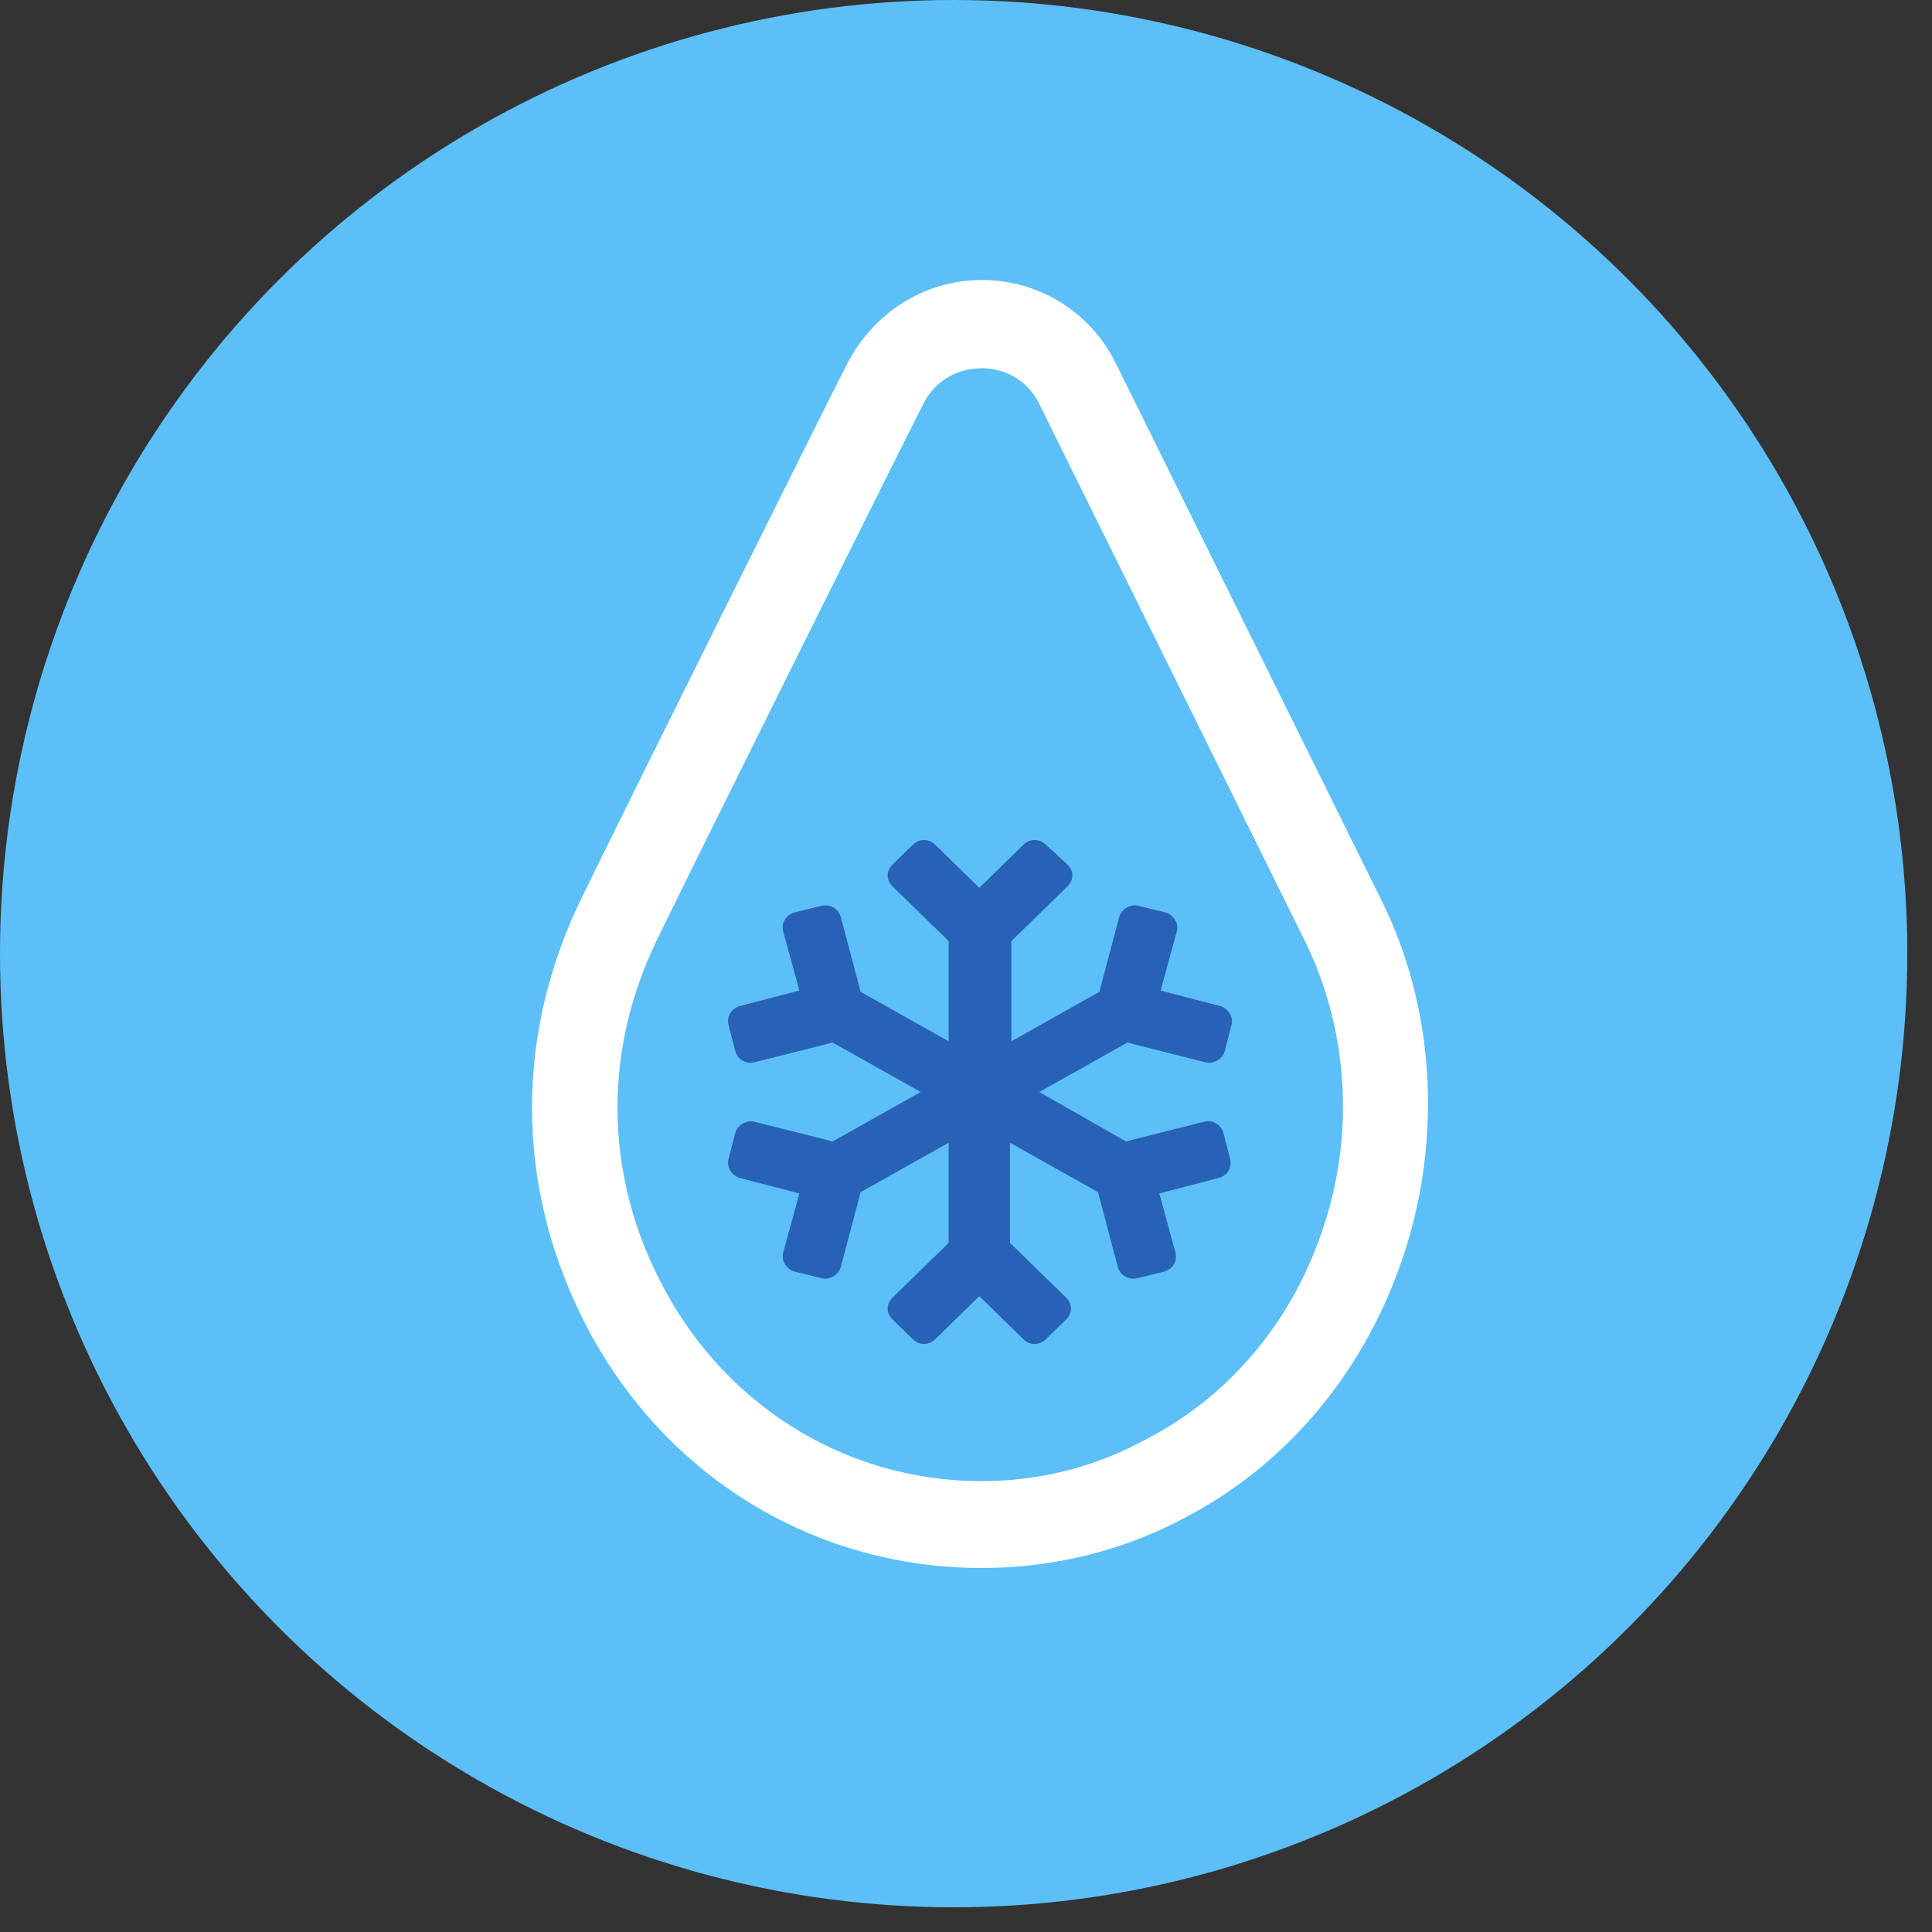 <svg width="69" height="69" viewBox="0 0 69 69" fill="none" xmlns="http://www.w3.org/2000/svg">
<rect x="0" y="0" width="69" height="69" fill="#333333" stroke="none"/>
<circle cx="34.059" cy="34.059" r="34.059" fill="#5DBFF7"/>
<path d="M49.337 32.152L39.864 13.005C38.969 11.163 37.131 10 35.058 10C33.032 10 31.193 11.163 30.251 13.005C30.157 13.151 22.476 28.565 20.732 32.152C18.423 36.95 18.423 42.185 20.732 46.936C23.465 52.559 28.932 56 35.058 56C37.555 56 40.006 55.418 42.221 54.255C45.991 52.316 48.818 48.923 50.185 44.657C51.505 40.538 51.222 35.932 49.337 32.152H49.337ZM47.31 43.688C46.227 47.13 43.917 49.892 40.854 51.444C39.064 52.413 37.084 52.898 35.058 52.898C30.11 52.898 25.68 50.087 23.466 45.53C21.581 41.701 21.581 37.435 23.466 33.558C25.209 29.971 32.891 14.556 32.985 14.411C33.361 13.635 34.163 13.151 35.058 13.151C35.953 13.151 36.754 13.636 37.132 14.459L46.603 33.606C48.112 36.66 48.394 40.344 47.31 43.688L47.31 43.688Z" fill="white"/>
<path d="M43.023 37.932C43.309 38.025 43.642 37.839 43.737 37.561L43.975 36.632C44.071 36.353 43.88 36.028 43.594 35.935L41.452 35.378L42.023 33.287C42.118 33.009 41.928 32.683 41.642 32.591L40.69 32.358C40.404 32.265 40.071 32.451 39.976 32.73L39.262 35.424L36.119 37.19V33.613L38.119 31.662C38.357 31.429 38.357 31.104 38.119 30.872L37.357 30.174C37.119 29.942 36.785 29.942 36.547 30.174L34.976 31.707L33.405 30.174C33.167 29.942 32.834 29.942 32.595 30.174L31.881 30.871C31.643 31.103 31.643 31.428 31.881 31.661L33.881 33.612V37.189L30.738 35.423L30.024 32.729C29.929 32.45 29.643 32.264 29.31 32.357L28.358 32.59C28.072 32.683 27.882 32.961 27.977 33.286L28.548 35.377L26.406 35.934C26.12 36.027 25.93 36.306 26.025 36.631L26.263 37.56C26.358 37.838 26.644 38.024 26.977 37.931L29.739 37.235L32.881 39L29.739 40.765L26.977 40.069C26.691 39.976 26.358 40.162 26.263 40.44L26.025 41.369C25.93 41.648 26.12 41.973 26.406 42.066L28.548 42.623L27.977 44.714C27.882 44.992 28.072 45.318 28.358 45.41L29.31 45.643C29.596 45.736 29.929 45.55 30.024 45.271L30.738 42.577L33.881 40.811V44.388L31.881 46.339C31.643 46.572 31.643 46.897 31.881 47.129L32.595 47.826C32.834 48.058 33.167 48.058 33.405 47.826L34.976 46.293L36.547 47.826C36.785 48.058 37.119 48.058 37.357 47.826L38.071 47.129C38.309 46.897 38.309 46.572 38.071 46.339L36.071 44.388V40.811L39.214 42.577L39.928 45.271C40.023 45.55 40.309 45.736 40.642 45.643L41.594 45.41C41.88 45.317 42.07 45.039 41.975 44.714L41.404 42.623L43.546 42.066C43.832 41.973 44.023 41.694 43.927 41.369L43.689 40.44C43.594 40.162 43.308 39.976 42.975 40.069L40.214 40.765L37.119 39.001L40.261 37.235L43.023 37.932Z" fill="#2862B6"/>
</svg>

